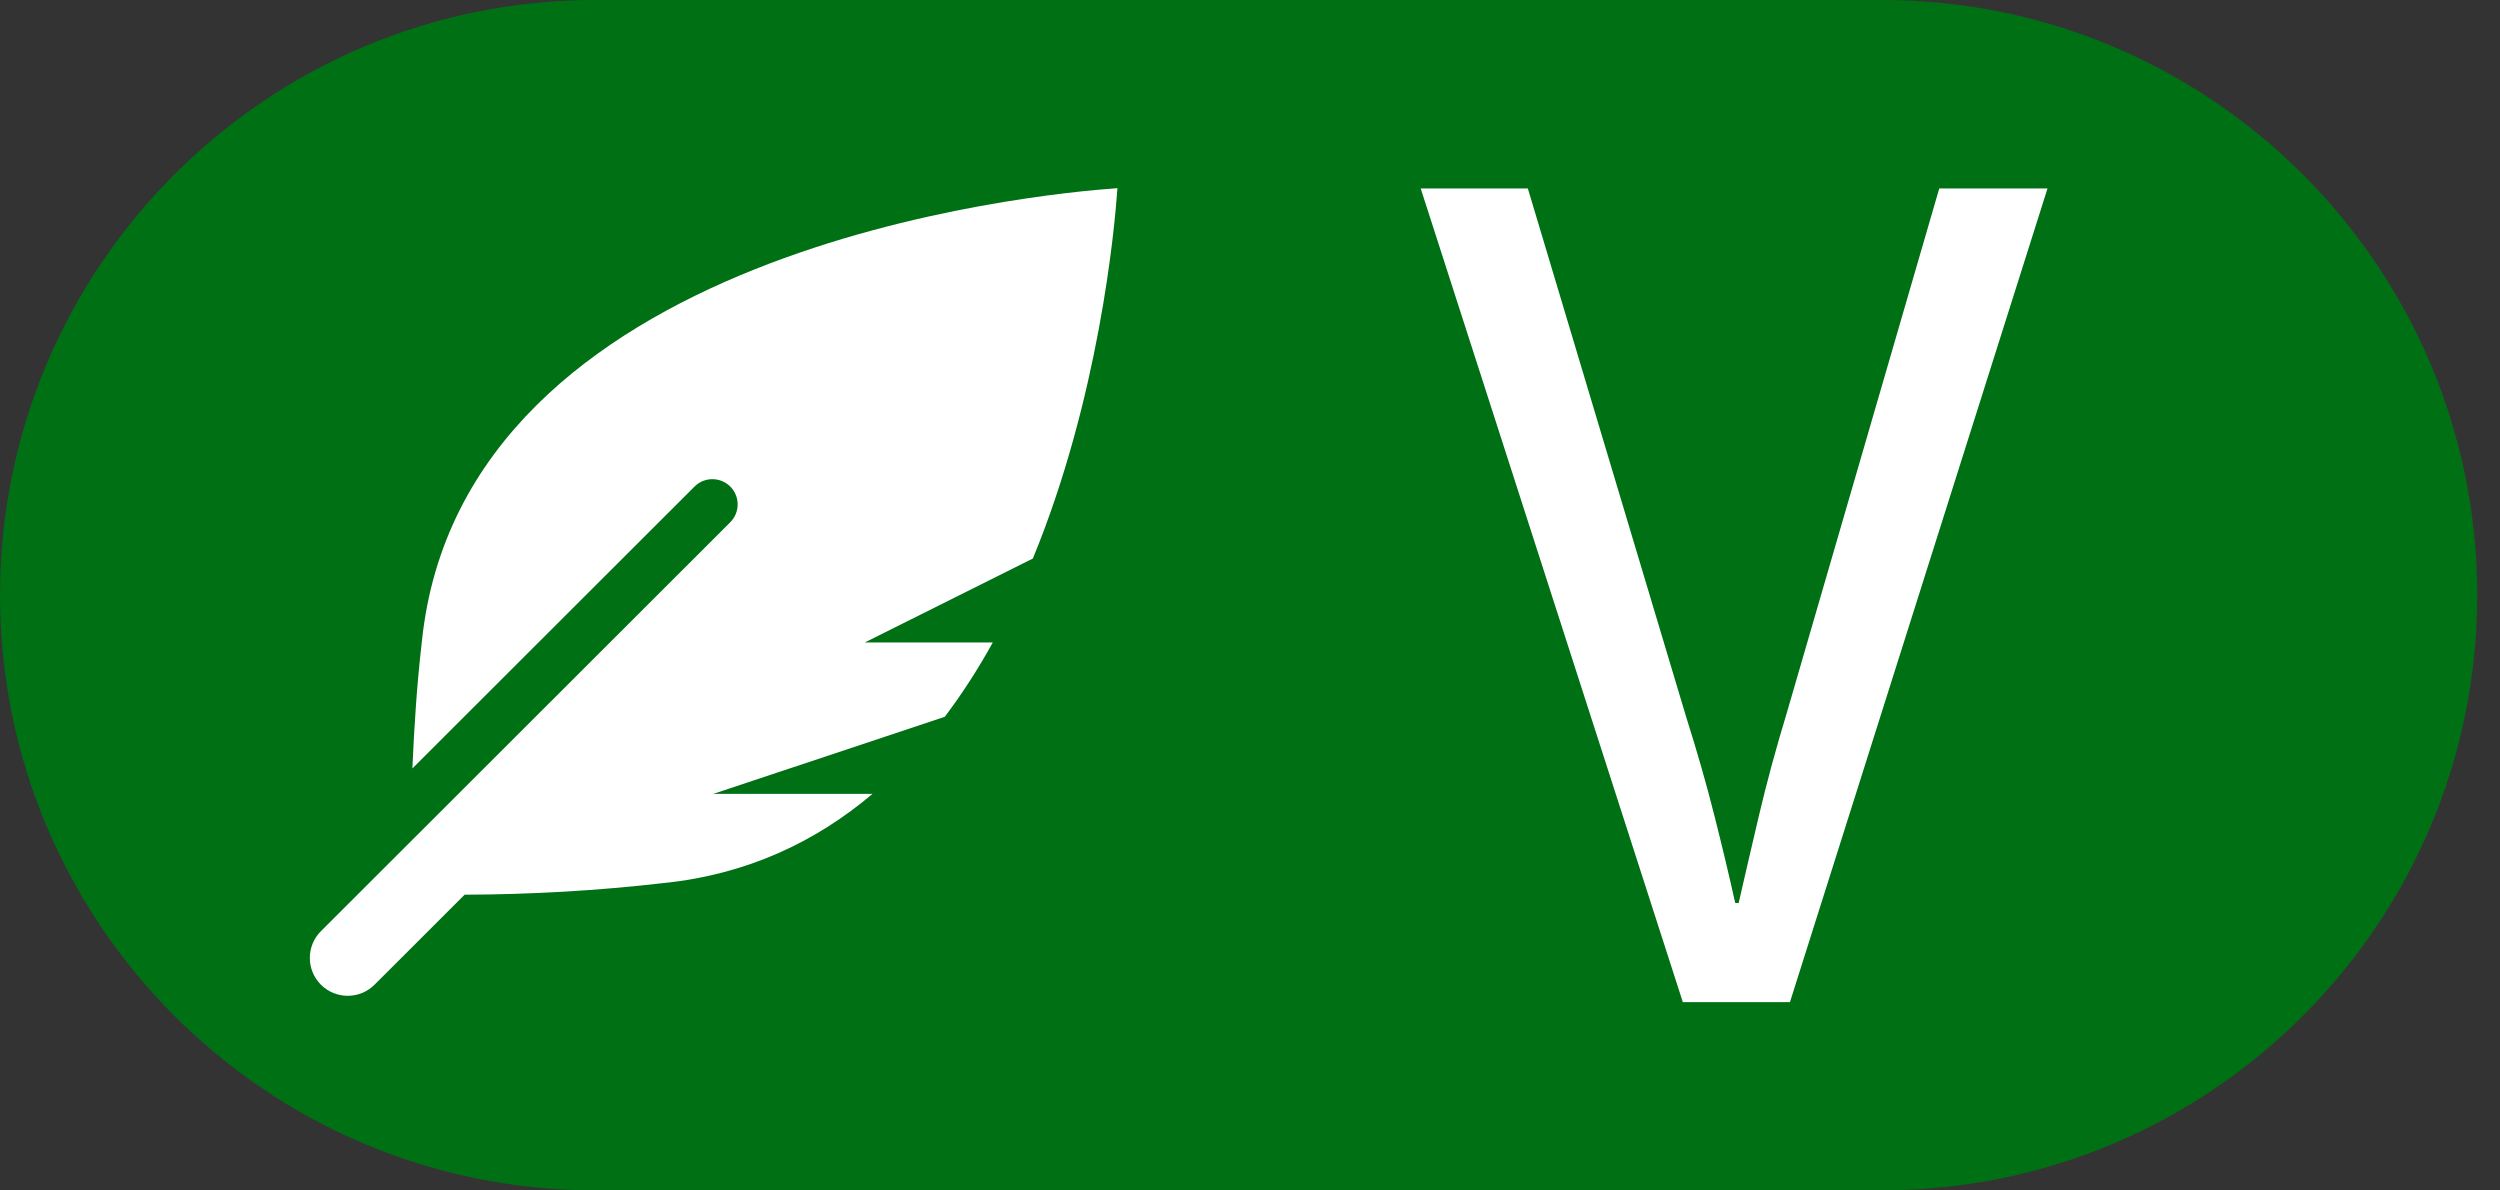 <?xml version="1.0" encoding="UTF-8" standalone="no"?>
<!DOCTYPE svg PUBLIC "-//W3C//DTD SVG 1.1//EN" "http://www.w3.org/Graphics/SVG/1.1/DTD/svg11.dtd">
<svg width="100%" height="100%" viewBox="0 0 84 40" version="1.1" xmlns="http://www.w3.org/2000/svg" xmlns:xlink="http://www.w3.org/1999/xlink" xml:space="preserve" xmlns:serif="http://www.serif.com/" style="fill-rule:evenodd;clip-rule:evenodd;stroke-linejoin:round;stroke-miterlimit:1.414;">
    <rect x="0" y="0" width="84" height="40" fill="#333333" stroke="none"/>
    <g transform="matrix(1.024,0,0,1.127,-4.645,-3.091)">
        <g id="Rahmen">
            <path d="M85.82,20.487C85.82,10.693 77.067,2.742 66.286,2.742L24.07,2.742C13.29,2.742 4.537,10.693 4.537,20.487C4.537,30.28 13.29,38.231 24.07,38.231L66.286,38.231C77.067,38.231 85.82,30.28 85.82,20.487Z" style="fill:rgb(0,112,21);"/>
        </g>
    </g>
    <g transform="matrix(0.919,0,0,0.919,-0.75,23.069)">
        <g id="Text">
            <path d="M62.343,11.538L52.759,-18.212L56.676,-18.212L62.468,1.121C62.856,2.343 63.197,3.531 63.488,4.683C63.78,5.836 64.037,6.913 64.259,7.913L64.384,7.913C64.606,6.94 64.856,5.864 65.134,4.683C65.412,3.503 65.745,2.274 66.134,0.996L71.718,-18.212L75.676,-18.212L66.259,11.538L62.343,11.538Z" style="fill:white;fill-rule:nonzero;"/>
        </g>
    </g>
    <g transform="matrix(0.053,0,0,0.053,10.41,6.323)">
        <g id="Feder">
            <path d="M512,0C460.22,3.56 96.44,38.2 71.01,287.61C67.92,314.27 66.17,341.05 65.02,367.85L243.89,189.16C250.14,182.91 260.29,182.91 266.54,189.16C272.79,195.41 272.79,205.54 266.54,211.79L7.04,471.03C-2.34,480.4 -2.34,495.6 7.04,504.97C16.42,514.34 31.63,514.34 41.02,504.97L98.15,447.9C140.24,447.76 182.3,445.37 224.11,440.54C277.59,435.1 321.13,414.07 356.69,384L255.74,384L402.53,335.12C413.78,320.23 423.9,304.41 432.98,288L351.84,288L458.38,234.79C500.29,132.86 510.19,26.26 512,0Z" style="fill:white;fill-rule:nonzero;"/>
        </g>
    </g> <!-- viewBox oben ursprünglich: viewBox="0 0 84 40" -->
</svg>
